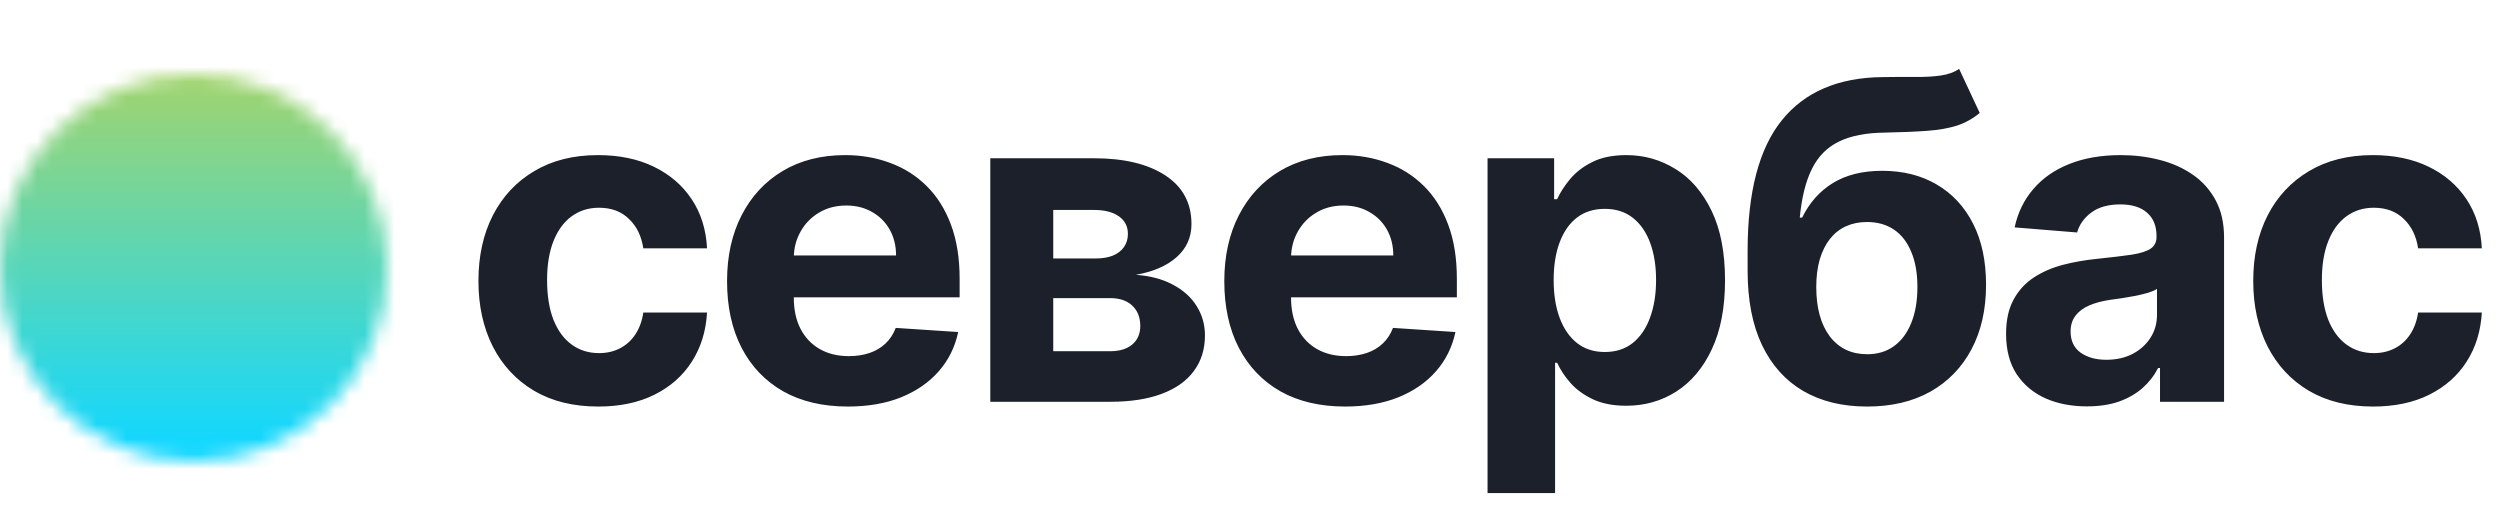 <svg width="168" height="34" viewBox="0 0 168 34" fill="none" xmlns="http://www.w3.org/2000/svg">
<path d="M40.205 27.32C38.528 27.32 37.087 26.965 35.879 26.254C34.679 25.537 33.756 24.543 33.109 23.271C32.47 22 32.151 20.537 32.151 18.882C32.151 17.206 32.474 15.736 33.12 14.472C33.773 13.2 34.7 12.21 35.901 11.499C37.101 10.782 38.528 10.423 40.183 10.423C41.611 10.423 42.861 10.682 43.933 11.201C45.006 11.72 45.854 12.447 46.479 13.385C47.104 14.322 47.449 15.423 47.513 16.688H43.23C43.109 15.871 42.79 15.214 42.271 14.717C41.76 14.212 41.089 13.96 40.258 13.96C39.555 13.96 38.94 14.152 38.415 14.536C37.896 14.912 37.492 15.462 37.2 16.187C36.909 16.911 36.764 17.788 36.764 18.818C36.764 19.862 36.906 20.75 37.19 21.482C37.481 22.213 37.889 22.771 38.415 23.154C38.94 23.538 39.555 23.729 40.258 23.729C40.776 23.729 41.242 23.623 41.653 23.41C42.072 23.197 42.417 22.888 42.687 22.483C42.964 22.071 43.145 21.577 43.23 21.002H47.513C47.442 22.252 47.101 23.353 46.49 24.305C45.886 25.249 45.052 25.988 43.986 26.521C42.921 27.053 41.66 27.32 40.205 27.32ZM56.976 27.32C55.293 27.32 53.844 26.979 52.629 26.297C51.422 25.608 50.492 24.635 49.838 23.378C49.185 22.114 48.858 20.619 48.858 18.893C48.858 17.209 49.185 15.732 49.838 14.461C50.492 13.19 51.411 12.199 52.597 11.489C53.791 10.778 55.19 10.423 56.795 10.423C57.874 10.423 58.879 10.597 59.81 10.945C60.747 11.286 61.564 11.801 62.26 12.49C62.963 13.179 63.51 14.046 63.901 15.089C64.291 16.126 64.487 17.341 64.487 18.733V19.979H50.669V17.167H60.215C60.215 16.514 60.072 15.935 59.788 15.43C59.504 14.926 59.11 14.532 58.606 14.248C58.109 13.957 57.53 13.811 56.869 13.811C56.18 13.811 55.57 13.971 55.037 14.29C54.511 14.603 54.099 15.026 53.801 15.558C53.503 16.084 53.35 16.67 53.343 17.316V19.99C53.343 20.8 53.492 21.499 53.791 22.089C54.096 22.678 54.526 23.133 55.08 23.452C55.634 23.772 56.291 23.932 57.05 23.932C57.555 23.932 58.016 23.861 58.435 23.719C58.854 23.577 59.213 23.364 59.511 23.079C59.81 22.796 60.037 22.447 60.193 22.035L64.391 22.312C64.178 23.321 63.741 24.202 63.08 24.954C62.427 25.7 61.582 26.283 60.545 26.702C59.515 27.114 58.325 27.32 56.976 27.32ZM66.548 27V10.636H73.526C75.543 10.636 77.138 11.02 78.31 11.787C79.481 12.554 80.067 13.644 80.067 15.057C80.067 15.945 79.737 16.684 79.077 17.273C78.416 17.863 77.5 18.261 76.328 18.467C77.308 18.538 78.143 18.761 78.832 19.138C79.528 19.507 80.057 19.986 80.419 20.576C80.788 21.166 80.973 21.819 80.973 22.536C80.973 23.467 80.724 24.266 80.227 24.933C79.737 25.601 79.016 26.112 78.064 26.467C77.12 26.822 75.966 27 74.602 27H66.548ZM70.778 23.602H74.602C75.234 23.602 75.728 23.452 76.083 23.154C76.445 22.849 76.626 22.433 76.626 21.908C76.626 21.325 76.445 20.867 76.083 20.533C75.728 20.2 75.234 20.033 74.602 20.033H70.778V23.602ZM70.778 17.369H73.622C74.077 17.369 74.464 17.305 74.783 17.178C75.11 17.043 75.359 16.851 75.529 16.602C75.707 16.354 75.795 16.059 75.795 15.718C75.795 15.214 75.593 14.82 75.188 14.536C74.783 14.251 74.229 14.109 73.526 14.109H70.778V17.369ZM90.391 27.32C88.707 27.32 87.259 26.979 86.044 26.297C84.837 25.608 83.906 24.635 83.253 23.378C82.6 22.114 82.273 20.619 82.273 18.893C82.273 17.209 82.6 15.732 83.253 14.461C83.906 13.19 84.826 12.199 86.012 11.489C87.205 10.778 88.605 10.423 90.21 10.423C91.289 10.423 92.294 10.597 93.225 10.945C94.162 11.286 94.979 11.801 95.675 12.49C96.378 13.179 96.925 14.046 97.315 15.089C97.706 16.126 97.901 17.341 97.901 18.733V19.979H84.084V17.167H93.629C93.629 16.514 93.487 15.935 93.203 15.43C92.919 14.926 92.525 14.532 92.021 14.248C91.523 13.957 90.945 13.811 90.284 13.811C89.595 13.811 88.984 13.971 88.452 14.29C87.926 14.603 87.514 15.026 87.216 15.558C86.918 16.084 86.765 16.67 86.758 17.316V19.99C86.758 20.8 86.907 21.499 87.205 22.089C87.511 22.678 87.94 23.133 88.494 23.452C89.048 23.772 89.705 23.932 90.465 23.932C90.97 23.932 91.431 23.861 91.85 23.719C92.269 23.577 92.628 23.364 92.926 23.079C93.225 22.796 93.452 22.447 93.608 22.035L97.805 22.312C97.592 23.321 97.156 24.202 96.495 24.954C95.842 25.7 94.997 26.283 93.96 26.702C92.93 27.114 91.74 27.32 90.391 27.32ZM99.963 33.136V10.636H104.437V13.385H104.64C104.839 12.945 105.126 12.497 105.503 12.043C105.886 11.581 106.383 11.197 106.994 10.892C107.612 10.579 108.379 10.423 109.295 10.423C110.489 10.423 111.589 10.736 112.598 11.361C113.607 11.979 114.413 12.913 115.016 14.163C115.62 15.405 115.922 16.965 115.922 18.84C115.922 20.665 115.627 22.206 115.038 23.463C114.455 24.713 113.66 25.661 112.651 26.308C111.65 26.947 110.528 27.266 109.285 27.266C108.404 27.266 107.655 27.121 107.037 26.829C106.426 26.538 105.925 26.173 105.535 25.732C105.144 25.285 104.846 24.834 104.64 24.379H104.501V33.136H99.963ZM104.406 18.818C104.406 19.791 104.54 20.64 104.81 21.364C105.08 22.089 105.471 22.653 105.982 23.058C106.494 23.456 107.115 23.655 107.847 23.655C108.585 23.655 109.21 23.452 109.722 23.048C110.233 22.636 110.62 22.067 110.883 21.343C111.153 20.611 111.288 19.77 111.288 18.818C111.288 17.874 111.156 17.043 110.893 16.325C110.631 15.608 110.244 15.047 109.732 14.642C109.221 14.237 108.592 14.035 107.847 14.035C107.108 14.035 106.483 14.23 105.972 14.621C105.467 15.011 105.08 15.565 104.81 16.283C104.54 17 104.406 17.845 104.406 18.818ZM131.652 4.628L133.037 7.589C132.575 7.973 132.064 8.257 131.503 8.442C130.942 8.619 130.27 8.737 129.489 8.793C128.715 8.85 127.77 8.889 126.655 8.911C125.391 8.925 124.361 9.127 123.566 9.518C122.77 9.908 122.167 10.523 121.755 11.361C121.343 12.192 121.073 13.278 120.945 14.621H121.105C121.595 13.619 122.284 12.845 123.172 12.298C124.067 11.751 125.171 11.478 126.485 11.478C127.877 11.478 129.095 11.783 130.139 12.394C131.19 13.005 132.007 13.882 132.589 15.026C133.172 16.169 133.463 17.54 133.463 19.138C133.463 20.8 133.136 22.245 132.483 23.474C131.836 24.695 130.917 25.643 129.724 26.318C128.53 26.986 127.11 27.32 125.462 27.32C123.807 27.32 122.38 26.972 121.18 26.276C119.986 25.579 119.063 24.553 118.41 23.197C117.763 21.84 117.44 20.171 117.44 18.19V16.847C117.44 12.905 118.207 9.983 119.741 8.08C121.275 6.176 123.53 5.21 126.506 5.182C127.316 5.168 128.047 5.164 128.701 5.171C129.354 5.178 129.926 5.146 130.416 5.075C130.913 5.004 131.325 4.855 131.652 4.628ZM125.483 23.804C126.18 23.804 126.776 23.623 127.273 23.261C127.778 22.898 128.165 22.38 128.434 21.705C128.711 21.03 128.85 20.224 128.85 19.287C128.85 18.357 128.711 17.568 128.434 16.922C128.165 16.268 127.778 15.771 127.273 15.43C126.769 15.089 126.165 14.919 125.462 14.919C124.937 14.919 124.464 15.015 124.045 15.207C123.626 15.398 123.268 15.682 122.969 16.059C122.678 16.428 122.451 16.886 122.287 17.433C122.131 17.973 122.053 18.591 122.053 19.287C122.053 20.686 122.355 21.791 122.959 22.6C123.569 23.403 124.411 23.804 125.483 23.804ZM140.241 27.309C139.197 27.309 138.267 27.128 137.45 26.766C136.633 26.396 135.987 25.853 135.511 25.136C135.042 24.411 134.808 23.509 134.808 22.43C134.808 21.521 134.975 20.757 135.309 20.139C135.643 19.521 136.097 19.024 136.672 18.648C137.248 18.271 137.901 17.987 138.633 17.796C139.371 17.604 140.145 17.469 140.955 17.391C141.907 17.291 142.674 17.199 143.256 17.114C143.839 17.021 144.261 16.886 144.524 16.709C144.787 16.531 144.918 16.268 144.918 15.921V15.857C144.918 15.182 144.705 14.66 144.279 14.29C143.86 13.921 143.263 13.736 142.489 13.736C141.672 13.736 141.023 13.918 140.54 14.28C140.057 14.635 139.737 15.082 139.581 15.622L135.383 15.281C135.596 14.287 136.015 13.428 136.64 12.703C137.265 11.972 138.072 11.411 139.059 11.02C140.053 10.622 141.204 10.423 142.511 10.423C143.42 10.423 144.29 10.53 145.121 10.743C145.959 10.956 146.701 11.286 147.347 11.734C148.001 12.181 148.515 12.756 148.892 13.46C149.268 14.155 149.457 14.99 149.457 15.963V27H145.153V24.731H145.025C144.762 25.242 144.41 25.693 143.97 26.084C143.53 26.467 143.001 26.769 142.383 26.989C141.765 27.202 141.051 27.309 140.241 27.309ZM141.541 24.177C142.209 24.177 142.798 24.046 143.31 23.783C143.821 23.513 144.222 23.151 144.513 22.696C144.805 22.241 144.95 21.727 144.95 21.151V19.415C144.808 19.507 144.613 19.592 144.364 19.671C144.123 19.741 143.849 19.809 143.544 19.873C143.238 19.93 142.933 19.983 142.628 20.033C142.322 20.075 142.045 20.114 141.797 20.15C141.264 20.228 140.799 20.352 140.401 20.523C140.003 20.693 139.694 20.924 139.474 21.215C139.254 21.499 139.144 21.854 139.144 22.28C139.144 22.898 139.368 23.371 139.815 23.697C140.27 24.017 140.845 24.177 141.541 24.177ZM159.471 27.32C157.795 27.32 156.353 26.965 155.146 26.254C153.945 25.537 153.022 24.543 152.376 23.271C151.737 22 151.417 20.537 151.417 18.882C151.417 17.206 151.74 15.736 152.386 14.472C153.04 13.2 153.967 12.21 155.167 11.499C156.367 10.782 157.795 10.423 159.45 10.423C160.877 10.423 162.127 10.682 163.2 11.201C164.272 11.72 165.121 12.447 165.746 13.385C166.371 14.322 166.715 15.423 166.779 16.688H162.497C162.376 15.871 162.056 15.214 161.538 14.717C161.026 14.212 160.355 13.96 159.524 13.96C158.821 13.96 158.207 14.152 157.681 14.536C157.163 14.912 156.758 15.462 156.467 16.187C156.175 16.911 156.03 17.788 156.03 18.818C156.03 19.862 156.172 20.75 156.456 21.482C156.747 22.213 157.156 22.771 157.681 23.154C158.207 23.538 158.821 23.729 159.524 23.729C160.043 23.729 160.508 23.623 160.92 23.41C161.339 23.197 161.683 22.888 161.953 22.483C162.23 22.071 162.411 21.577 162.497 21.002H166.779C166.708 22.252 166.367 23.353 165.756 24.305C165.153 25.249 164.318 25.988 163.253 26.521C162.188 27.053 160.927 27.32 159.471 27.32Z" fill="#1C202A"/>
<mask id="mask0_604_3810" style="mask-type:alpha" maskUnits="userSpaceOnUse" x="0" y="5" width="26" height="26">
<circle cx="13" cy="18" r="13" fill="#C4C4C4"/>
</mask>
<g mask="url(#mask0_604_3810)">
<rect x="-3" y="-11" width="45" height="50" fill="url(#paint0_linear_604_3810)"/>
<g filter="url(#filter0_i_604_3810)">
<circle cx="13" cy="18" r="13" fill="white" fill-opacity="0.06"/>
</g>
</g>
<defs>
<filter id="filter0_i_604_3810" x="0" y="5" width="26" height="26" filterUnits="userSpaceOnUse" color-interpolation-filters="sRGB">
<feFlood flood-opacity="0" result="BackgroundImageFix"/>
<feBlend mode="normal" in="SourceGraphic" in2="BackgroundImageFix" result="shape"/>
<feColorMatrix in="SourceAlpha" type="matrix" values="0 0 0 0 0 0 0 0 0 0 0 0 0 0 0 0 0 0 127 0" result="hardAlpha"/>
<feOffset/>
<feGaussianBlur stdDeviation="2.5"/>
<feComposite in2="hardAlpha" operator="arithmetic" k2="-1" k3="1"/>
<feColorMatrix type="matrix" values="0 0 0 0 1 0 0 0 0 1 0 0 0 0 1 0 0 0 0.57 0"/>
<feBlend mode="normal" in2="shape" result="effect1_innerShadow_604_3810"/>
</filter>
<linearGradient id="paint0_linear_604_3810" x1="19.5" y1="-11" x2="19.5" y2="39" gradientUnits="userSpaceOnUse">
<stop stop-color="#FFCE00"/>
<stop offset="0.818" stop-color="#03D5FF"/>
</linearGradient>
</defs>
</svg>
